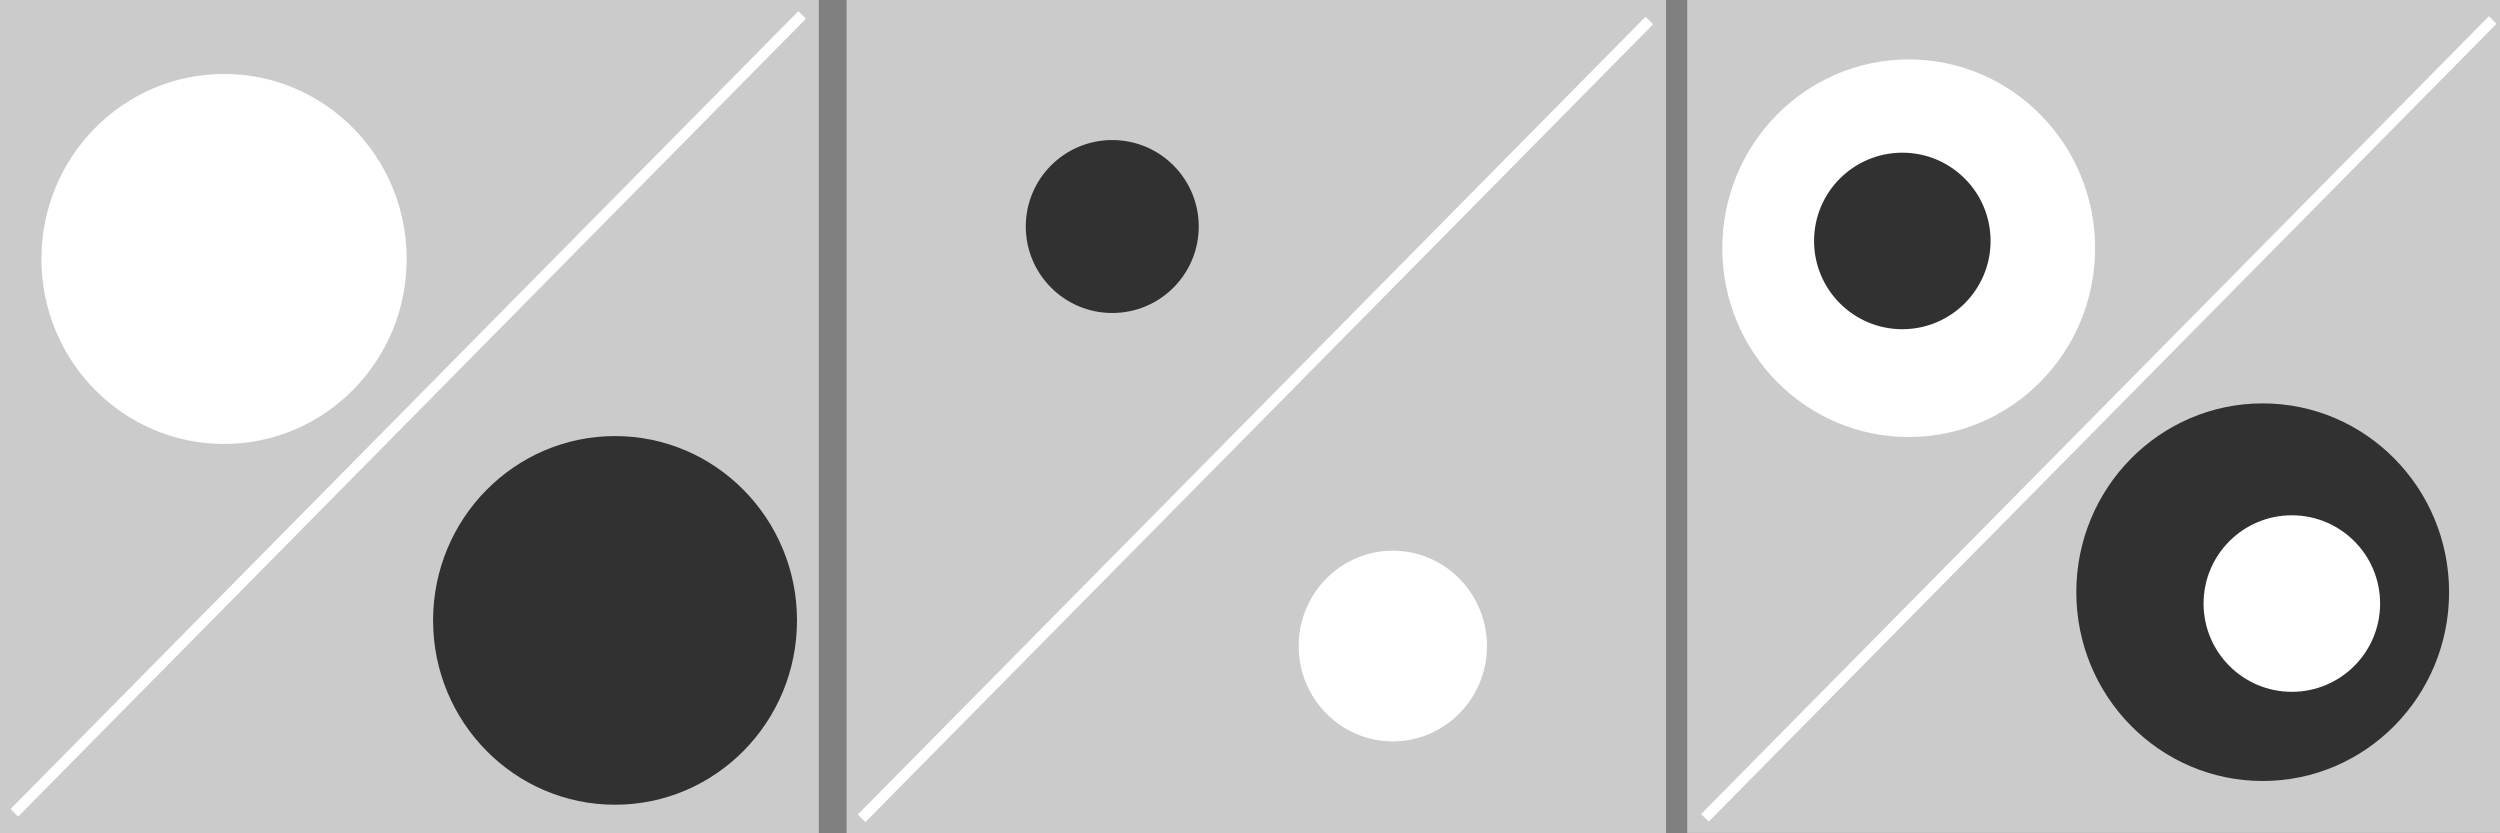 <?xml version="1.0" encoding="UTF-8" standalone="no"?>
<!-- Created with Inkscape (http://www.inkscape.org/) -->

<svg
   xmlns:dc="http://purl.org/dc/elements/1.1/"
   xmlns:cc="http://creativecommons.org/ns#"
   xmlns:rdf="http://www.w3.org/1999/02/22-rdf-syntax-ns#"
   xmlns:svg="http://www.w3.org/2000/svg"
   xmlns="http://www.w3.org/2000/svg"
   xmlns:sodipodi="http://sodipodi.sourceforge.net/DTD/sodipodi-0.dtd"
   xmlns:inkscape="http://www.inkscape.org/namespaces/inkscape"
   width="900"
   height="300"
   viewBox="0 0 238.125 79.375"
   version="1.1"
   id="svg8"
   inkscape:version="0.92.5 (2060ec1f9f, 2020-04-08)"
   sodipodi:docname="modality.svg"
   inkscape:export-filename="/home/boris/pr/boris-marinov.github.io/images/synthesis/01.png"
   inkscape:export-xdpi="96"
   inkscape:export-ydpi="96">
  <rect x="0" y="0" width="238.125" height="79.375" fill="#808080" stroke="none"/>
  <defs
     id="defs2">
    <pattern
       inkscape:isstock="true"
       inkscape:stockid="Stripes 1:1"
       id="Strips1_1"
       patternTransform="translate(0,0) scale(10,10)"
       height="1"
       width="2"
       patternUnits="userSpaceOnUse"
       inkscape:collect="always">
      <rect
         id="rect3707"
         height="2"
         width="1"
         y="-0.5"
         x="0"
         style="fill:black;stroke:none" />
    </pattern>
  </defs>
  <sodipodi:namedview
     id="base"
     pagecolor="#ffffff"
     bordercolor="#666666"
     borderopacity="1.0"
     inkscape:pageopacity="0.0"
     inkscape:pageshadow="2"
     inkscape:zoom="1.6501953"
     inkscape:cx="454.40299"
     inkscape:cy="111.42381"
     inkscape:document-units="mm"
     inkscape:current-layer="layer1"
     showgrid="false"
     inkscape:window-width="2560"
     inkscape:window-height="1376"
     inkscape:window-x="0"
     inkscape:window-y="27"
     inkscape:window-maximized="1"
     units="px" />
  <g
     inkscape:label="Layer 1"
     inkscape:groupmode="layer"
     id="layer1"
     transform="translate(0,-217.625)">
    <rect
       style="opacity:1;fill:#cbcbcb;fill-opacity:1;fill-rule:nonzero;stroke:#ffffff;stroke-width:0;stroke-linejoin:miter;stroke-miterlimit:14;stroke-dasharray:none;stroke-opacity:1;paint-order:markers fill stroke"
       id="rect843-3-1"
       width="78.052"
       height="79.651"
       x="80.638"
       y="217.461" />
    <rect
       style="opacity:1;fill:#cbcbcb;fill-opacity:1;fill-rule:nonzero;stroke:#ffffff;stroke-width:0;stroke-linejoin:miter;stroke-miterlimit:14;stroke-dasharray:none;stroke-opacity:1;paint-order:markers fill stroke"
       id="rect843"
       width="78.052"
       height="79.651"
       x="-0.06"
       y="217.461" />
    <rect
       style="opacity:1;fill:#cbcbcb;fill-opacity:1;fill-rule:nonzero;stroke:#ffffff;stroke-width:0;stroke-linejoin:miter;stroke-miterlimit:14;stroke-dasharray:none;stroke-opacity:1;paint-order:markers fill stroke"
       id="rect843-3"
       width="78.052"
       height="79.651"
       x="160.711"
       y="217.307" />
    <ellipse
       style="opacity:1;fill:#ffffff;fill-opacity:1;fill-rule:nonzero;stroke:none;stroke-width:3.892;stroke-linejoin:miter;stroke-miterlimit:10;stroke-dasharray:none;stroke-opacity:1;paint-order:markers fill stroke"
       id="path895-6-4-3"
       cx="181.804"
       cy="241.269"
       rx="17.753"
       ry="17.983" />
    <circle
       style="opacity:1;fill:#313131;fill-opacity:1;fill-rule:nonzero;stroke:none;stroke-width:1.794;stroke-linejoin:miter;stroke-miterlimit:10;stroke-dasharray:none;stroke-opacity:1;paint-order:markers fill stroke"
       id="path895-6-6-4-4"
       cx="105.943"
       cy="239.201"
       r="8.237" />
    <ellipse
       style="opacity:1;fill:#ffffff;fill-opacity:1;fill-rule:nonzero;stroke:none;stroke-width:3.813;stroke-linejoin:miter;stroke-miterlimit:10;stroke-dasharray:none;stroke-opacity:1;paint-order:markers fill stroke"
       id="path895-6-4-3-1"
       cx="21.341"
       cy="242.29"
       rx="17.395"
       ry="17.621" />
    <circle
       style="opacity:1;fill:#313131;fill-opacity:1;fill-rule:nonzero;stroke:none;stroke-width:1.831;stroke-linejoin:miter;stroke-miterlimit:10;stroke-dasharray:none;stroke-opacity:1;paint-order:markers fill stroke"
       id="path895-6-6-4-4-8"
       cx="181.196"
       cy="240.575"
       r="8.407" />
    <path
       style="fill:none;stroke:#ffffff;stroke-width:1.02;stroke-linecap:butt;stroke-linejoin:miter;stroke-miterlimit:4;stroke-dasharray:none;stroke-opacity:1"
       d="M 157.102,219.577 82.064,295.572"
       id="path5546-7"
       inkscape:connector-curvature="0" />
    <ellipse
       style="opacity:1;fill:#313131;fill-opacity:1;fill-rule:nonzero;stroke:none;stroke-width:3.892;stroke-linejoin:miter;stroke-miterlimit:10;stroke-dasharray:none;stroke-opacity:1;paint-order:markers fill stroke"
       id="path895-6-4-3-8"
       cx="215.522"
       cy="274.031"
       rx="17.753"
       ry="17.983" />
    <circle
       style="opacity:1;fill:#ffffff;fill-opacity:1;fill-rule:nonzero;stroke:none;stroke-width:1.831;stroke-linejoin:miter;stroke-miterlimit:10;stroke-dasharray:none;stroke-opacity:1;paint-order:markers fill stroke"
       id="path895-6-6-4-4-8-5"
       cx="218.298"
       cy="275.114"
       r="8.407" />
    <ellipse
       style="opacity:1;fill:#ffffff;fill-opacity:1;fill-rule:nonzero;stroke:none;stroke-width:1.965;stroke-linejoin:miter;stroke-miterlimit:10;stroke-dasharray:none;stroke-opacity:1;paint-order:markers fill stroke"
       id="path895-6-4-3-2-7-3"
       cx="132.665"
       cy="279.161"
       rx="8.966"
       ry="9.082" />
    <ellipse
       style="opacity:1;fill:#313131;fill-opacity:1;fill-rule:nonzero;stroke:none;stroke-width:3.799;stroke-linejoin:miter;stroke-miterlimit:10;stroke-dasharray:none;stroke-opacity:1;paint-order:markers fill stroke"
       id="path895-6-4-3-8-8"
       cx="58.583"
       cy="276.718"
       rx="17.331"
       ry="17.557" />
    <path
       style="fill:none;stroke:#ffffff;stroke-width:1.02;stroke-linecap:butt;stroke-linejoin:miter;stroke-miterlimit:4;stroke-dasharray:none;stroke-opacity:1"
       d="M 76.404,219.048 1.367,295.043"
       id="path5546-7-8"
       inkscape:connector-curvature="0" />
    <path
       style="fill:none;stroke:#ffffff;stroke-width:1.02;stroke-linecap:butt;stroke-linejoin:miter;stroke-miterlimit:4;stroke-dasharray:none;stroke-opacity:1"
       d="m 237.432,219.529 -75.038,75.994"
       id="path5546-7-9"
       inkscape:connector-curvature="0" />
  </g>
</svg>
